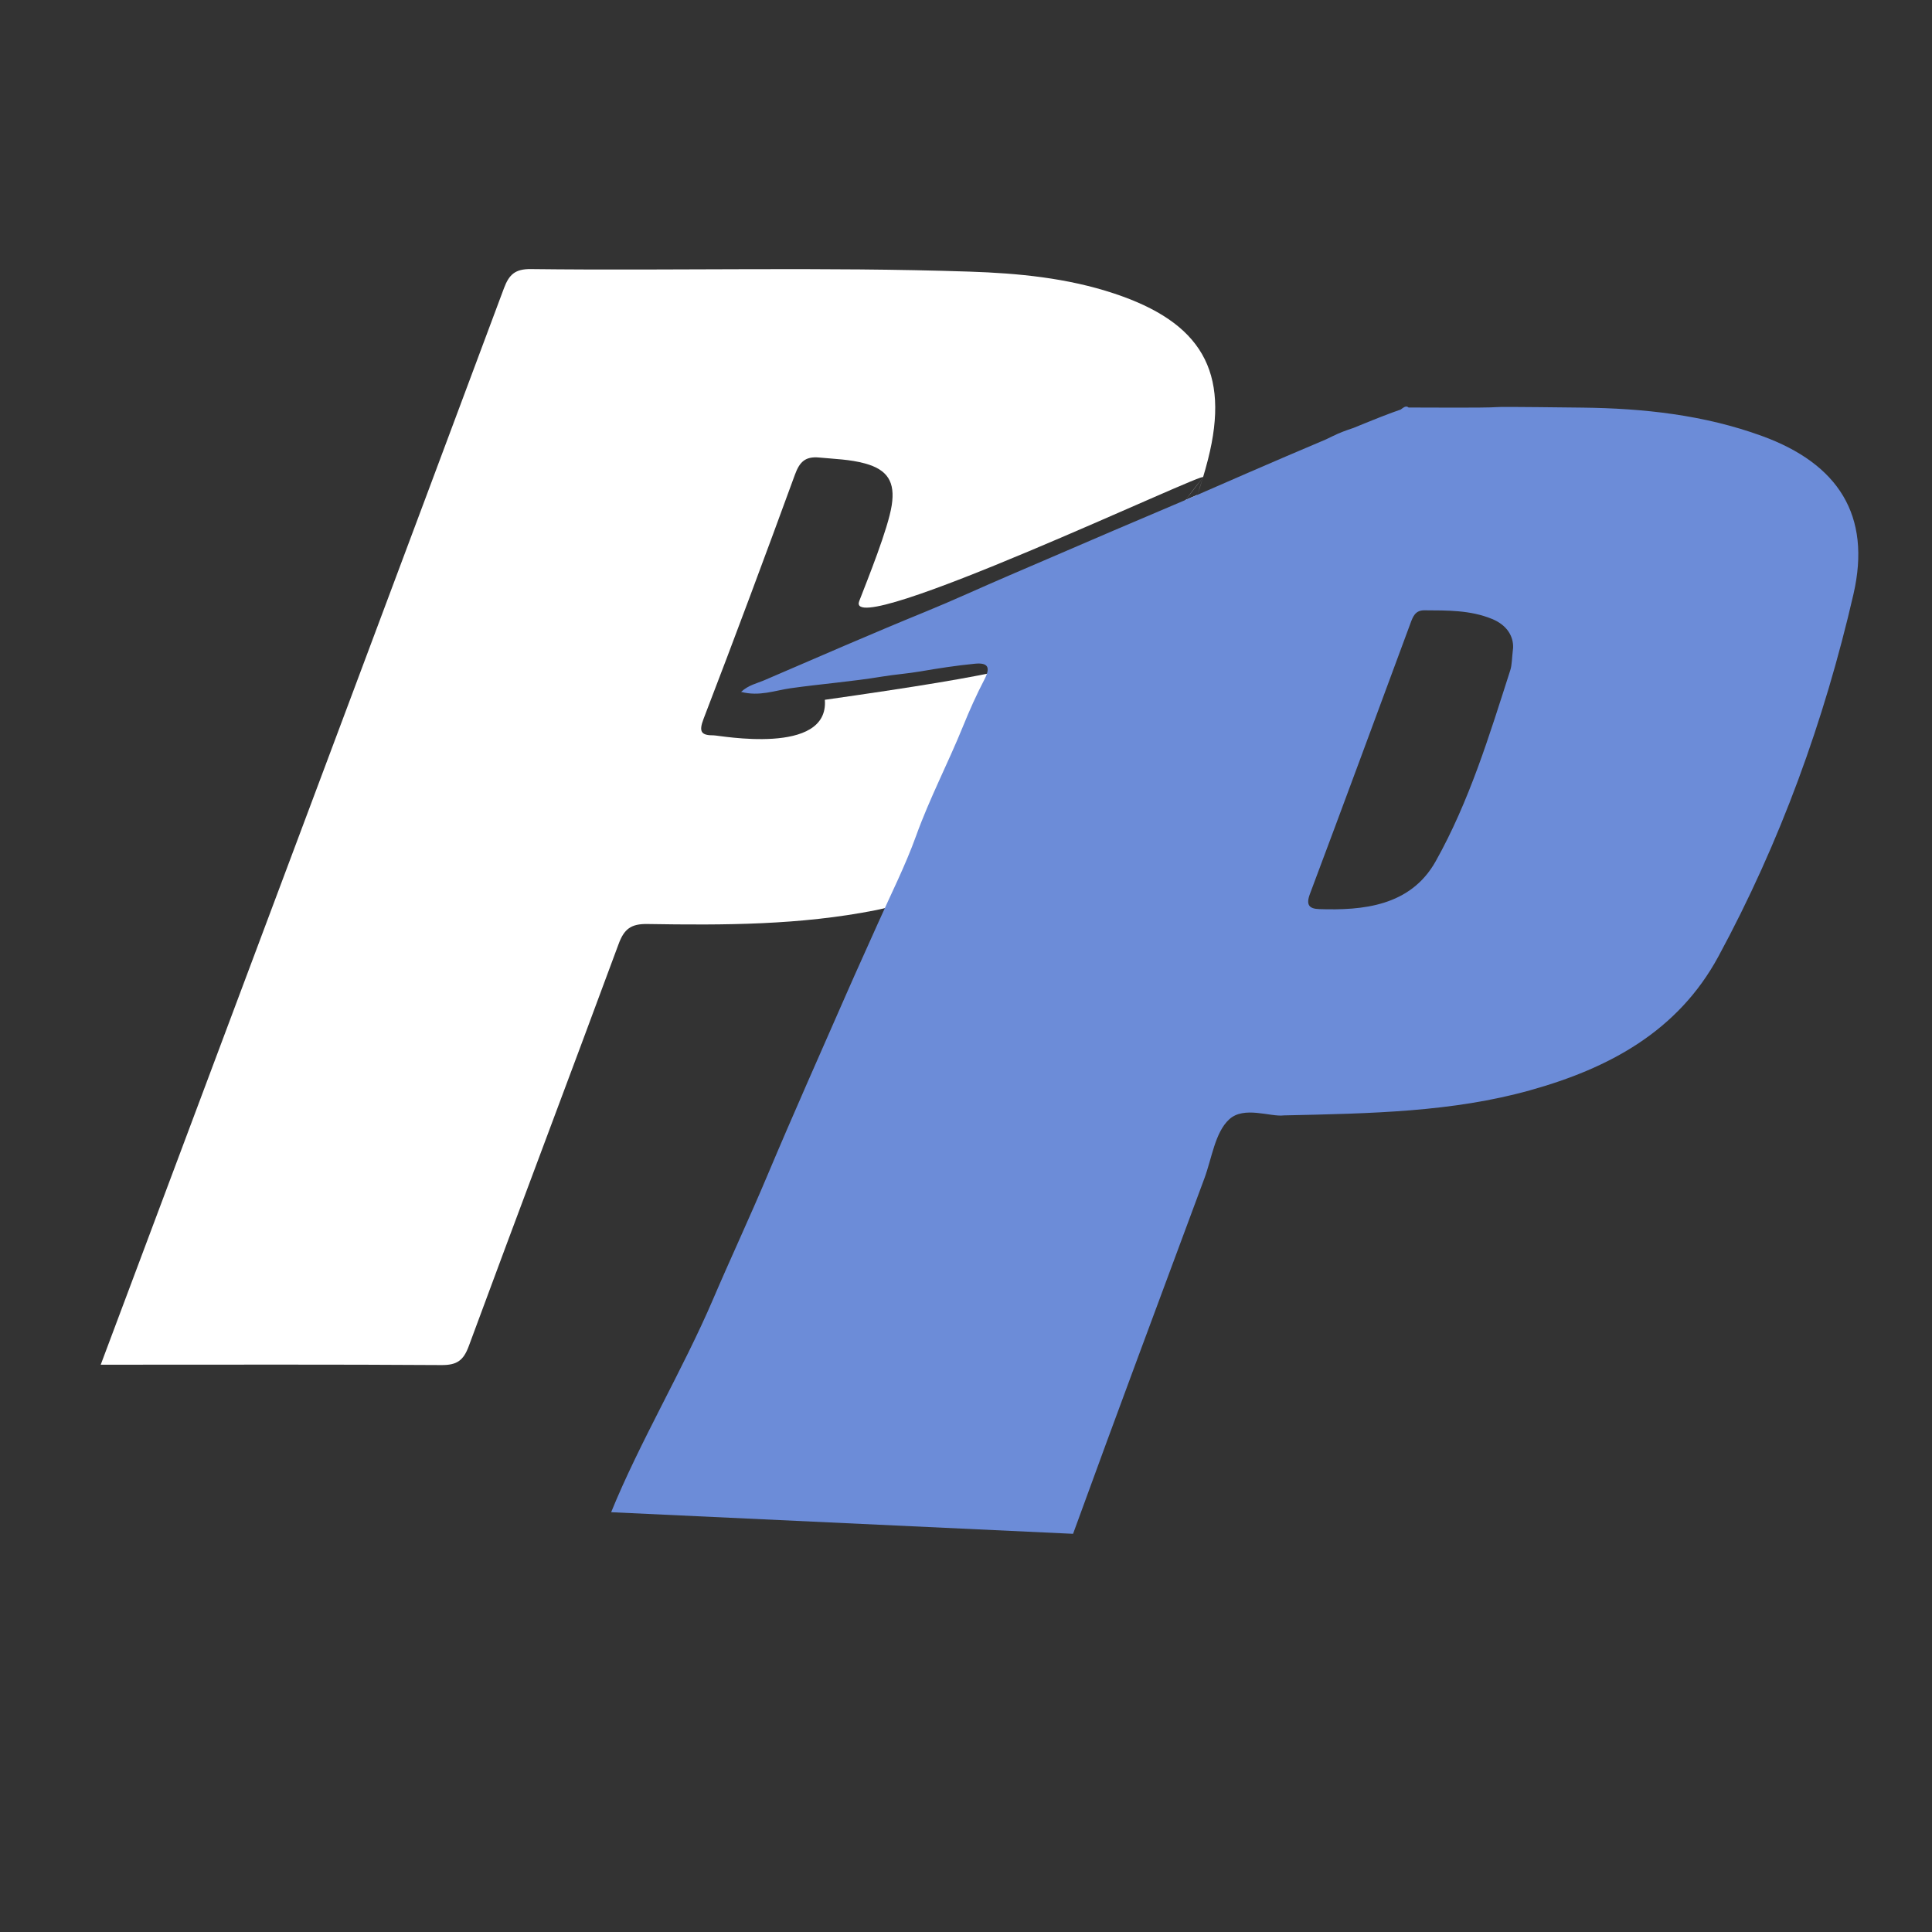<?xml version="1.0" encoding="utf-8"?>
<!-- Generator: Adobe Illustrator 16.0.0, SVG Export Plug-In . SVG Version: 6.00 Build 0)  -->
<!DOCTYPE svg PUBLIC "-//W3C//DTD SVG 1.1//EN" "http://www.w3.org/Graphics/SVG/1.1/DTD/svg11.dtd">
<svg version="1.1" id="Capa_1" xmlns="http://www.w3.org/2000/svg" xmlns:xlink="http://www.w3.org/1999/xlink" x="0px" y="0px"
	 width="621.062px" height="621.062px" viewBox="545.211 -1479.862 621.062 621.062"
	 enable-background="new 545.211 -1479.862 621.062 621.062" xml:space="preserve">
<rect x="545.211" y="-1479.862" width="621.062" height="621.062" fill="#333333" stroke="none"/>
<path fill="#FFFFFF" d="M-90.221,508.486c38.852-9.742,74.319-27.079,108.03-48.298c29.326-18.458,55.585-40.641,78.952-66.191
	c11.448-12.517,22.254-25.61,31.406-39.938c2.146-3.36,4.567-4.615,8.499-4.632c43.64-0.198,87.279-0.646,130.92-0.783
	c8.453-0.026,16.91-1.97,25.362-0.078c1.272,0.285,2.521,0.68,4.679,1.268c-10.25,10.249-18.688,21.262-28.854,30.704
	c-1.203,2.396-2.716,4.521-5.112,5.875c-2.115,3.415-5.158,5.861-8.292,8.286c-1.784,1.378-3.739,2.863-3.869,5.554
	c-0.029,0.603-8.687,10.103-13.604,13.213c-4.392,2.777-7.26,7.227-10.93,10.792c-23.354,22.691-49.201,42.021-76.457,59.75
	c-28.497,18.536-58.545,34.062-88.96,49.056c-8.284,4.084-16.337,8.583-25.129,11.505c-3.551,1.182-6.96,2.61-10.125,4.607
	c-3.342,2.108-7.84-0.946-10.649,1.781c-3.957,3.842-9.191,4.846-13.824,6.67c-10.796,4.25-21.954,7.788-33.219,10.607
	c-22.372,5.602-44.915,10.528-67.393,15.708c-1.11,0.256-2.302,0.497-3.411,0.367c-8.838-1.039-17.387,1.108-26.041,2.174
	c-5.068,0.624-10.352,0.991-15.268,0.933c-8.988-0.105-17.876,2.016-26.833,0.836c-11.957-1.575-24.024,1.288-35.912-0.656
	c-14.389-2.354-28.896-3.868-43.205-6.906c-6.919-1.469-13.771-3.403-20.802-4.423c-4.063-0.589-7.885-2.3-11.753-3.497
	c-25.136-7.773-49.212-18.318-70.978-33.083c-20.309-13.778-38.486-30.135-53.035-50.318c-9.322-12.932-17.372-26.502-23.542-41.102
	c-4.453-10.536-8.179-21.438-10.405-32.713c-1.955-9.902-4.474-19.852-4.869-29.854c-0.3-7.567-1.771-15.251-0.253-22.921
	c0.695-3.51-1.26-7.041,0.05-10.797c0.845-2.424,1.524-3.496,4.254-3.48c25.825,0.138,51.649,0.137,77.476,0.176
	c2.281,3.529,0.95,7.446,1.062,11.167c0.628,20.992,4.442,41.277,13.304,60.415c14.512,31.339,37.847,54.194,68.053,70.429
	c21.594,11.605,44.658,18.521,68.75,22.616c23.067,3.922,46.177,4.244,69.457,2.802
	C-124.958,515.004-107.453,512.816-90.221,508.486z"/>
<path fill="#6C8CD8" d="M995.869,137.202c3.309-3.005,6.814-3.645,9.922-4.981c23.215-9.99,46.381-20.102,69.771-29.666
	c12.186-4.982,24.123-10.519,36.215-15.696c23.477-10.052,46.896-20.24,70.434-30.16c13.635-5.746,27.227-11.603,40.764-17.578
	c9.346-4.125,18.924-7.665,28.1-12.239c5.982-2.982,12.676-4.521,18.992-6.861c3.334-1.235,6.625-2.654,9.775-4.295
	c1.307-0.68,2.541-2.325,3.883-1.153c1.51,1.319,1.125,3.457,0.186,5.084c-1.791,3.098-3.813,6.001-5.408,9.28
	c-3.73,7.656-8.752,14.695-12.311,22.417c-2.176,4.727-4.969,9.169-7.375,13.667c-3.59,6.708-7.01,13.598-10.965,20.157
	c-3.193,5.296-5.84,11.031-8.947,16.269c-2.623,4.418-3.705,9.906-7.791,13.402c-1.654,1.414-1.102,3.432-1.938,4.906
	c-3.447,6.09-6.266,12.606-10.096,18.37c-5.043,7.588-8.564,15.887-12.986,23.744c-1.129,2.006-2.914,3.468-3.645,5.854
	c-7.816,25.521-20.529,49-30.773,73.513c-7.66,18.335-16.365,36.209-23.936,54.559c-7.584,18.383-16.346,36.228-23.973,54.568
	c-8.076,19.417-17.385,38.289-25.451,57.678c-7.697,18.5-16.83,36.376-24.094,55c-7.578,19.431-18.248,37.404-25.436,56.954
	c-1.094,2.974-3.043,3.854-6.113,3.883c-36.313,0.339-72.623,0.753-108.934,1.271c-3.883,0.056-4.574-0.722-2.879-4.398
	c4.879-10.572,9.637-21.215,14.021-31.999c12.232-30.087,26-59.5,38.775-89.34c7.684-17.948,15.959-35.629,23.535-53.626
	c11.189-26.589,22.959-52.937,34.535-79.363c4.283-9.779,8.744-19.48,13.078-29.237c5.59-12.582,11.861-24.922,16.514-37.843
	c5.85-16.24,13.846-31.482,20.305-47.409c2.773-6.85,5.775-13.551,9.191-20.103c2.744-5.264,1.525-7.32-4.146-6.768
	c-7.832,0.764-15.635,1.959-23.395,3.299c-5.49,0.947-11.041,1.328-16.545,2.238c-13.109,2.169-26.395,3.176-39.574,5.04
	C1010.527,136.578,1003.781,139.28,995.869,137.202z"/>
<path fill="#6C8DD8" d="M1793.16,318.606c-3.58,9.427-7.189,18.841-10.734,28.281c-10.877,28.965-21.795,57.917-32.502,86.944
	c-1.221,3.312-2.893,4.145-6.18,4.124c-21.492-0.131-42.988-0.061-64.482-0.07c-5.791-0.002-5.947-0.188-3.971-5.451
	c12.639-33.633,25.336-67.245,37.951-100.889c15.123-40.335,30.176-80.699,45.275-121.044c5.191-13.866,10.496-27.688,15.588-41.589
	c0.836-2.282,1.979-3.145,4.322-3.14c22.828,0.048,45.656,0.066,68.482-0.009c3.027-0.011,3.516,1.46,3.588,4.021
	c0.582,20.794,1.227,41.586,1.926,62.377c0.592,17.583,1.279,35.162,2.74,52.987c3.359-8.913,6.727-17.823,10.084-26.737
	c11.137-29.581,22.299-59.154,33.357-88.764c0.908-2.431,1.779-3.924,4.793-3.909c22.994,0.119,45.988,0.072,68.982,0.095
	c0.645,0.001,1.285,0.183,2.424,0.354c-3.463,9.398-6.799,18.587-10.23,27.739c-17.063,45.48-34.15,90.953-51.234,136.427
	c-12.93,34.416-25.934,68.805-38.697,103.281c-1.313,3.547-3.121,4.34-6.561,4.32c-22.658-0.13-45.32-0.177-67.98,0.029
	c-4.258,0.039-5.271-1.298-5.244-5.375c0.172-25.492,0.396-50.991-0.047-76.478C1794.593,343.692,1794.476,331.235,1793.16,318.606z
	"/>
<path fill="#6C8CD8" d="M952.968,248.099c-12.33,0-24.66-0.112-36.988,0.066c-3.785,0.056-5.082-0.479-3.447-4.601
	c3.246-8.188,6.275-16.486,8.881-24.899c2.916-9.418-1.008-13.752-10.791-12.375c-7.021,0.987-12.301,4.826-16.23,10.598
	c-4.777,7.021-7.281,14.942-8.668,23.205c-0.846,5.048,0.693,9.513,4.457,13.17c4.465,4.34,9.707,7.54,15.021,10.675
	c15.063,8.886,29.666,18.364,43.398,29.323c15.869,12.664,20.082,28.354,16.021,47.52c-3.967,18.724-10.719,36.317-19.781,53.092
	c-10.051,18.608-26.268,29.618-45.488,36.983c-20.088,7.697-40.826,11.793-62.359,12.418c-17.568,0.51-34.895-0.468-51.855-5.382
	c-8.4-2.435-16.174-6.21-23.207-11.375c-11.718-8.605-14.321-20.604-12.355-34.208c2.475-17.12,9.02-32.985,15.014-49.028
	c0.928-2.481,2.457-3.146,4.922-3.14c24.992,0.059,49.982,0.099,74.975-0.022c4.23-0.021,4.133,1.413,2.928,4.757
	c-4.846,13.448-10.982,26.448-14.379,40.399c-2.025,8.313,0.604,11.458,9.07,11.837c9.004,0.404,15.945-3.354,20.859-10.532
	c6.605-9.647,9.895-20.61,11.408-32.143c0.871-6.633-1.926-11.431-6.994-15.539c-10.764-8.728-22.486-16.058-33.895-23.851
	c-7.008-4.786-13.787-9.902-20.768-14.73c-14.309-9.898-19.648-24.048-16.945-40.482c4.148-25.222,13.84-48.369,31.572-67.266
	c13.041-13.896,30.061-21.388,48.17-26.027c34.305-8.789,68.734-9.813,102.992,0.451c7.521,2.254,14.469,5.854,20.545,11.014
	c7.551,6.407,10.172,14.556,8.896,24.151c-2.014,15.14-7.486,29.271-12.672,43.49c-1.027,2.821-3.188,2.445-5.316,2.447
	C977.626,248.103,965.296,248.099,952.968,248.099z"/>
<path fill="#FFFFFF" d="M253.986,277.208c15.111,0,29.419,0,43.727-0.001c6.164,0,12.329,0.029,18.493-0.021
	c2.151-0.019,3.025,0.294,2.054,2.836c-6.285,16.445-12.481,32.925-18.507,49.468c-0.987,2.712-2.767,2.39-4.714,2.391
	c-11.996,0.012-23.99,0.007-35.986,0.007c-36.651,0-73.304-0.085-109.956,0.103c-4.822,0.025-4.95-1.179-3.44-5.192
	c32.45-86.305,64.785-172.653,97.146-258.991c0.525-1.4,1.334-2.733,1.624-4.175c0.661-3.291,2.612-3.946,5.742-3.94
	c46.647,0.096,93.296,0.117,139.943-0.021c4.33-0.014,4.543,1.055,3.122,4.714c-5.954,15.332-11.735,30.733-17.342,46.195
	c-1.103,3.04-2.563,3.982-5.725,3.954c-16.992-0.155-33.987,0.019-50.979-0.157c-3.217-0.033-4.69,1.056-5.756,3.976
	c-5.235,14.356-10.529,28.693-16.078,42.93c-1.547,3.968-0.648,4.604,3.32,4.55c15.491-0.212,30.986-0.053,46.48-0.124
	c2.797-0.014,4.443-0.104,2.964,3.689c-5.792,14.859-11.341,29.815-16.792,44.805c-1.026,2.824-2.439,3.72-5.4,3.691
	c-15.826-0.146-31.652-0.083-47.479-0.054c-2.052,0.003-4.045-0.516-5.147,2.494C268.458,239.025,261.359,257.625,253.986,277.208z"
	/>
<path fill="#6C8CD8" d="M1378.955,220.251c-7.496,0.001-14.994,0.088-22.488-0.043c-2.922-0.053-4.385,0.956-5.451,3.822
	c-13.963,37.568-28.061,75.087-42.143,112.611c-12.154,32.389-24.381,64.75-36.426,97.179c-1.195,3.224-2.811,4.164-6.16,4.146
	c-26.818-0.142-53.639-0.132-80.459-0.019c-3.664,0.017-4.506-0.527-3.07-4.338c26.043-69.099,51.945-138.249,77.865-207.394
	c2.229-5.945,2.184-5.965-4.34-5.965c-13.826-0.003-27.654-0.104-41.479,0.064c-3.863,0.048-4.484-0.912-3.096-4.506
	c6-15.511,11.822-31.092,17.549-46.706c0.994-2.712,2.531-3.35,5.203-3.347c62.303,0.062,124.604,0.064,186.906-0.002
	c3.445-0.004,4.432,0.678,3.064,4.224c-6.033,15.673-11.906,31.409-17.688,47.179c-0.922,2.518-2.314,3.181-4.805,3.14
	C1394.281,220.17,1386.617,220.251,1378.955,220.251z"/>
<path fill="#FFFFFF" d="M61.947,331.887c-22.487,0-44.976-0.091-67.46,0.081c-4.208,0.032-4.629-0.896-3.19-4.723
	C24.331,239.406,57.26,151.53,90.103,63.621c1.141-3.054,2.632-3.948,5.771-3.935c26.817,0.119,53.636,0.136,80.453-0.004
	c3.817-0.02,4.929,0.363,3.361,4.506c-15.525,41.003-30.859,82.079-46.247,123.135c-10.783,28.771-21.53,57.558-32.397,86.298
	c-1.102,2.917-0.655,3.672,2.504,3.646c15.324-0.126,30.649,0.005,45.975-0.107c3.44-0.025,4.798,0.189,3.178,4.302
	c-6.028,15.297-11.771,30.712-17.3,46.197c-1.256,3.52-3.041,4.324-6.489,4.303C106.588,331.817,84.267,331.887,61.947,331.887z"/>
<path fill="#6C8CD8" d="M1378.062,437.889c-13.16,0.001-26.324,0.004-39.486-0.001c-5.756-0.002-5.748-0.006-3.797-5.211
	c24.566-65.579,49.127-131.162,73.701-196.739c8.23-21.96,16.59-43.873,24.646-65.896c1.289-3.521,3.113-4.322,6.557-4.306
	c26.492,0.126,52.984,0.134,79.477,0.001c3.982-0.02,5.225,0.446,3.563,4.818c-12.939,34.056-25.658,68.196-38.43,102.317
	c-17.785,47.513-35.553,95.031-53.34,142.542c-2.334,6.233-4.969,12.363-7.025,18.684c-1.053,3.23-2.838,3.875-5.877,3.845
	C1404.722,437.817,1391.392,437.889,1378.062,437.889z"/>
<path fill="#FFFFFF" d="M73.431,391.943c-6.916,9.399-16.336,16.267-25.09,23.631c-10.945,9.208-23.106,16.971-34.684,25.412
	c-15.159,11.055-32.032,18.816-48.537,27.144c-11.647,5.876-24.167,10.334-36.683,14.528c-9.747,3.268-19.7,5.614-29.479,8.581
	c-7.654,2.322-15.534,3.59-23.229,5.147c-5.569,1.128-11.484,2.864-17.492,2.252c-2.97-0.304-5.99-0.233-8.73,1.321
	c-8.051-0.123-16.147-1.602-24.139,0.208c-6.437,1.456-12.67,1.831-18.933-0.742c-4.999-2.056-10.326-2.204-15.646-1.995
	c-2.191,0.087-4.277-0.226-6.308-0.982c-1.025-0.159-1.514-0.71-0.885-1.661c0.892-1.351,2.366-1.864,3.859-2.058
	c11.677-1.51,22.178-6.722,33.145-10.467c2.689-0.919,5.047-2.221,6.926,1.782c1.336,2.845,4.928,1.958,9.358-1.81
	c5.027-3.406,10.95-4.702,16.516-6.772c9.488-3.534,18.472-8.127,27.563-12.48c12.133-5.809,24.809-10.263,37.157-15.521
	c3.237-1.379,6.137-4.398,10.166-2.267c3.894,4.095,6.92,8.851,9.292,13.898c1.901,4.048,4.896,3.897,8.231,3.27
	c1.688-0.316,3.048-1.643,3.534-3.216c0.489-1.581-0.846-2.688-2.043-3.636c-3.889-3.081-4.885-8.044-7.692-11.837
	c-0.372-1.232-0.455-2.487-0.34-3.762c0.9-5.461,5.293-6.794,9.672-7.93c2.356-0.609,4.38,0.507,5.213,2.793
	c1.666,4.571,4.72,8.341,6.925,12.595c2.446,4.718,3.354,4.894,7.954,2.112c1.721-1.009,2.963-1.988,1.492-4.313
	c-2.04-3.223-2.879-7.1-5.009-10.267c-2.159-3.211-1.314-5.23,1.937-6.673c7.601-3.37,14.915-7.391,22.566-10.592
	c12.904-5.397,25.326-11.872,38.25-17.145c13.929-5.681,26.422-14.047,40.079-20.165c2.597-1.162,5.261-2.169,8-2.821
	c3.169-0.757,5.851-2.176,8.326-4.257c1.132-0.951,2.793-1.527,4.011-0.001c1.109,1.39,0.742,3.222-0.473,4.056
	c-5.694,3.91-9.638,9.516-14.384,14.339C73.365,392.119,73.933,391.503,73.431,391.943z"/>
<path fill="#FFFFFF" d="M73.431,391.943c3.108-6.021,8.169-10.237,13.354-14.308c1.377-1.081,2.2-2.432,1.196-3.771
	c-1.091-1.457-2.968-0.09-3.311,0.688c-1.605,3.633-5.115,3.186-7.948,4.172c-12.76,4.443-24.438,11.115-36.095,17.773
	c-5.631,3.218-11.807,5.058-17.591,7.918c-15.367,7.602-31.65,13.257-46.718,21.548c-0.718,0.395-1.52,0.663-2.311,0.892
	c-9.918,2.846-10.045,3.006-5.424,11.637c1.241,2.317,1.688,4.911,3.334,7.139c1.743,2.356-0.637,3.411-2.485,4.28
	c-0.558-0.354-0.575-0.736-0.056-1.146c1.412-1.233,1.009-2.348,0.165-3.854c-4.751-8.478-9.308-17.063-14.012-25.567
	c-2.726-4.928-2.53-5.659,2.865-7.92c13.733-5.757,25.377-14.782,37.119-23.662c2.241-1.694,4.596-3.239,6.897-4.854
	c5.101-4.19,10.871-7.646,15.171-12.713c3.276-3.86,7.513-4.404,11.207-2.48c7.895,4.11,16.629,5.902,24.571,9.834
	c3.967,1.964,8.633,4.113,12.511-0.735c2.518-4.882,2.056-5.938-3.212-6.337c-2.369-0.18-3.937-1.223-5.161-3.087
	c-0.992-2.277-0.032-4.053,1.918-4.928c4.22-1.895,8.113-5.363,13.391-3.078c1.321,0.572,2.93,0.256,4.355-0.273
	c1.179-0.161,2.212-0.6,3.073-1.467c1.174-1.185,2.55-2.293,2.023-4.225c-0.479-1.756-2.12-1.883-3.545-2.273
	c-1.755-0.479-3.622-0.57-5.284-1.334c-1.102-0.507-2.03-1.292-0.921-2.666c12.282-0.065,24.564-0.14,36.847-0.176
	c0.933-0.003,2.175-0.394,2.699,0.663c0.688,1.386-0.6,2.316-1.47,2.746c-3.614,1.779-4.744,5.262-6.547,8.431
	c-2.312,4.059-5.99,7.163-8.909,10.819c-5.836,7.312-12.788,13.758-18.818,20.984C75.582,391.486,74.846,392.485,73.431,391.943z"/>
<path fill="#FFFFFF" d="M-317.487,436.896c-3.106-6.752-9.352-11.912-10.029-19.906c-0.241-2.846,0.673-4.323,3.58-5.513
	c11.316-4.627,22.838-8.67,34.272-12.953c3.617-1.354,7.301-2.691,10.968-3.985c4.183-1.476,7.677-0.608,10.575,3.02
	c2.268,2.835,4.843,5.422,7.867,7.553c5.741,4.043,5.685,4.397-0.361,8.72c-2.278-1.438-4.517-0.44-6.729,0.166
	c-7.235,1.986-13.907,5.466-20.955,7.976c-6.571,2.342-13.21,4.495-19.744,6.954C-312.208,430.491-315.968,432.303-317.487,436.896z
	"/>
<path fill="#FFFFFF" d="M-265.799,480.075c-0.381-2.99-3.948-0.786-4.829-2.961c-1.396-2.648,0.209-4.045,2.232-5.187
	c3.495-1.971,7.296-3.231,11.015-4.688c15.495-6.063,31.608-10.625,46.646-17.692c7.689-3.615,15.207-4.19,23.176-3.905
	c4.439,0.159,5.49,1.405,4.188,5.643c-1.145,3.732-1.792,7.765-4.537,10.862c-3.891-1.331-7.6-0.409-11.099,1.243
	c-14.612,6.896-30.41,10.752-45.022,17.658c-3.146,1.485-6.335,2.94-9.613,4.156C-257.776,483.69-261.052,480.14-265.799,480.075z"
	/>
<path fill="#FFFFFF" d="M-83.497,347.074c6.029,0,12.06,0,18.55,0c-6.696,6.083-10.851,13.055-13.541,20.958
	c-0.899-0.713-1.054-1.731-0.786-2.695c1.157-4.168-0.727-4.464-3.675-2.745c-5.921,3.453-12.372,5.86-18.607,9.372
	c5.641,0.776,8.641,4.543,11.511,8.425c1.086,1.469,2.168,3.089,0.247,4.789c-2.7-0.64-3.853-3.044-5.418-4.898
	c-2.316-2.74-5.075-4.181-8.688-3.996c-6.59,0.338-13.277-0.924-19.704,1.795c-8.324,3.522-14.943,8.494-17.351,17.79
	c-1.958,7.563-5.027,14.782-7.217,22.281c-0.362,1.239-0.477,2.701-2.167,2.996c-2.35-2.283-1.371-4.919-0.597-7.392
	c1.928-6.156,3.903-12.297,5.748-18.479c0.411-1.378,1.233-2.696,0.823-4.45c-4.061,0.148-6.591,2.22-8.159,5.58
	c-2.517,5.391-5.157,10.724-7.14,16.354c-0.648,1.846-0.85,4.453-3.962,3.994c-1.059-1.639-0.294-3.232,0.203-4.777
	c2.643-8.219,5.831-16.248,8.542-24.441c0.11-0.657,0.308,0.155,0.163-0.448c-1.854-7.753,4-9.188,9.12-11.507
	c19.695-8.922,39.558-17.478,59.09-26.762C-85.458,348.318-84.366,347.888-83.497,347.074z"/>
<path fill="#FFFFFF" d="M-234.542,399.924c7.063-8.019,16.337-13.421,24.205-20.492c4.756-4.274,10.537-7.438,13.581-13.534
	c0.998-2,2.993-3.548,5.232-4.465c5.521-2.261,11.024-4.563,16.561-6.789c2.738-1.101,5.438-0.93,8.221,0.172
	c14.315,5.671,28.947,8.265,44.227,4.323c1.258-0.324,2.645-0.146,3.972-0.202c-0.007,2.414-2.104,2.303-3.534,2.683
	c-3.856,1.025-7.788,2.006-11.808,1.632c-9.165-0.852-16.688,3.661-24.563,7.151c-3.01,1.334-2.375,4-2.793,6.33
	c-5.396-1.406-10.893-1.515-16.438-1.542c-4.87-0.023-9.056,1.578-13.075,4.07c-5.955,3.691-10.999,8.517-16.362,12.949
	c-1.766,1.459-3.516,3.101-6.03,3.227c-5.663-1.025-10.474,1.682-15.497,3.506C-230.53,399.628-232.275,401.441-234.542,399.924z"/>
<path fill="#FFFFFF" d="M-188.567,461.896c1.371-3.868,2.646-7.773,4.144-11.591c1.15-2.935-0.241-3.059-2.689-3.418
	c-11.657-1.71-21.496,3.425-31.772,7.558c-14.613,5.876-29.548,10.944-44.251,16.604c-2.975,1.145-7.235,1.313-7.491,6.067
	c-1.517-1.247-4.034-0.752-5.038-2.894c-3.395-2.508-6.768-5.046-10.235-7.466c-0.181-0.504-0.188-1.004-0.026-1.514
	c3.514-4.301,8.926-5.154,13.641-6.636c15.856-4.977,30.96-11.868,46.552-17.494c4.725-1.705,9.021-1.623,13.909,0.315
	c6.391,2.534,13.281,3.939,20.349,3.085c1.334-0.038,2.667-0.013,3.996,0.04c6.416,0.252,8.313,2.718,5.885,8.542
	c-3.018,7.236-5.238,14.729-7.874,22.088c-0.718,2.005-1.261,4.216-3.708,4.965c-0.84-0.369-1.179-1.097-1.377-1.924
	c-0.325-2.202,0.456-4.213,1.084-6.253C-191.675,468.695-192.169,464.294-188.567,461.896z"/>
<path fill="#FFFFFF" d="M-317.487,436.896c-0.649-3.679,0.854-5.91,4.37-7.191c8.535-3.109,16.911-6.684,25.535-9.514
	c7.69-2.524,14.816-6.521,22.76-8.354c2.174-0.503,3.983-1.188,4.209,1.994c-8.862,7.44-17.765,14.833-26.532,22.383
	c-1.13,0.973-3.662,1.716-2.257,4.176c1.337,2.341,3.191,0.669,4.847,0.483c-0.378,3.918-3.183,3.577-5.259,2.277
	c-4.907-3.073-8.826-0.135-13.067,1.387c-2.714,0.974-1.49,3.752-2.659,5.413C-310.908,446.865-313.673,441.401-317.487,436.896z"/>
<path fill="#FFFFFF" d="M-305.542,449.949c-2.516-3.927-0.447-5.986,3.135-7.023c4.394-1.271,8.665-5.344,13.495-0.416
	c1.305,1.331,3.451,0.434,4.355-1.637c2.738-3.413,6.816-5.132,10.039-7.936c5.733-5.977,13.78-6.962,21.016-9.678
	c1.408-0.529,3.197-0.688,4.051,0.851c1.272,2.29-0.825,3.583-1.991,5.101c-6.709,5.614-13.091,11.61-19.611,17.448
	c-1.521,1.36-3.332,2.114-5.087,3.025c-0.732,0.38-1.558,1.014-1.274,1.91c0.377,1.201,1.54,1.003,2.513,0.858
	c1.735-0.257,2.983-1.367,4.15-2.55c2.465-2.493,5.488-4.238,8.301-6.264c1.192-0.858,2.434-1.853,4.043-0.818
	c0.179,0.48,0.297,1.085-0.016,1.429c-4.457,4.904-9.561,9.09-15.341,12.266c-2.688,1.478-5.375-0.035-7.8-1.796
	c-2.472-1.794-10.813-0.479-12.432,1.801c-1.084,1.526,1.338,2.554,0.729,4.072c-0.155,0.179-0.313,0.355-0.469,0.534
	c-2.59-1.318-5.05-2.801-6.722-5.287c-1.512-2.124-3.631-3.725-5.087-5.896L-305.542,449.949z"/>
<path fill="#FFFFFF" d="M-161.424,376.727c-2.833-3.839-1.306-5.931,2.616-7.742c8.732-4.033,17.271-8.104,27.421-7.211
	c4.297,0.378,8.813-0.729,12.841-2.836c9.312-2.381,18.303-5.55,26.387-10.885c2.764-1.823,5.742-0.959,8.663-0.979
	c-1.639,4.818-6.671,4.351-10.102,6.23c-13.912,7.626-28.959,12.84-43.23,19.737c-4.317,2.087-8.704,4.057-13.156,5.831
	c-3.009,1.198-5.261,2.292-2.758,5.994c0.604,0.892,0.393,2.293-0.881,3.02C-156.137,384.105-158.361,380.122-161.424,376.727z"/>
<path fill="#FFFFFF" d="M-252.513,428.949c0.362-0.551,0.719-1.104,1.087-1.65c0.6-0.889,2.178-1.61,1.155-2.854
	c-0.806-0.976-2.163-0.469-3.257,0.011c-6.912,3.037-14.558,4.26-20.989,8.482c5.796-7.126,13.774-11.727,20.586-17.682
	c6.195-5.417,12.905-10.245,19.388-15.332c5.372-1.664,10.23-4.802,15.837-5.711c1.67-0.271,3.88-2.083,5.214,0.757
	c0.148,3.419-2.644,4.808-4.758,6.456c-9.97,7.77-18.982,16.62-28.499,24.899C-248.361,427.73-249.553,430.38-252.513,428.949z"/>
<path fill="#FFFFFF" d="M58.394,367.004c1.099,2.105,2.852,2.718,5.186,2.837c5.462,0.277,6.153,2.165,2.817,7.036
	c-0.522-0.646-0.558-1.272,0.076-1.871c0.138-1.806-0.2-3.695-2.218-3.859c-3.396-0.276-6.195-2.089-9.283-2.964
	c-8.771-2.486-17.318-5.674-26.026-8.204c-7.185-2.086-14.065-5.079-21.418-6.728c-5.727-1.285-11.137-3.982-17.474-6.346
	c14.246,0,27.72,0.34,41.166-0.121c8.79-0.3,16.615,2.884,24.717,5.164c6.203,1.747,12.276,3.956,18.421,5.917
	c1.463,0.467,2.972,0.397,4.386-0.251c1.22-0.559,2.495-1.222,2.646-2.723c0.188-1.846-1.481-2-2.656-2.4
	c-4.684-1.594-9.397-3.096-14.102-5.349c2.627,0,5.253,0,7.88,0c0.392,2.104,2.11,2.454,3.755,2.6
	c2.983,0.266,6.707-0.101,7.063,3.831c0.324,3.583-2.752,5.331-5.889,6.422c-5.576,0.899-10.508-1.942-15.787-2.797
	c-5.378-0.871-10.589-2.843-15.725-4.506c-6.592-2.137-11.221,0.462-16.721,3.511c5.354,3.329,11.221,4.309,16.672,6.232
	C50.069,363.913,54.223,365.481,58.394,367.004z"/>
<path fill="#FFFFFF" d="M-30.622,448.764c0.02,0.382,0.038,0.765,0.056,1.146c-5.257,3.385-6.781,2.9-9.348-2.521
	c-2.111-4.461-5.69-8.115-7.14-12.986c-0.438-1.472-2.111-1.771-3.382-1.391c-3.896,1.17-8.25,1.881-9.202,6.979
	c-3.569-0.209-4.479-3.254-5.423-5.708c-2.19-5.689-5.444-10.869-7.42-16.688c-1.299-3.822-0.66-6.17,2.781-7.681
	c2.829-1.24,5.445-3.326,8.847-2.853c1.482,0.352,2.063,1.669,2.56,2.81c3.338,7.657,8.073,14.561,11.8,22.004
	c2.654,4.697,5.729,9.215,7.838,14.146C-36.755,450.46-34.465,451.247-30.622,448.764z"/>
<path fill="#FFFFFF" d="M-89.517,384.879c-1.46-6.157-5.941-10.226-12.136-11.012c-0.93-0.117-2.327,0.222-2.362-1.072
	c-0.021-0.762,0.848-1.9,1.607-2.273c7.228-3.546,14.451-7.114,21.829-10.326c2.148-0.935,4.517-0.59,3.089,3.046
	c-0.591,1.503-1.356,3.054-0.998,4.79c-0.452,4.573,1.904,8.111,4.069,11.835c4.3,7.396,8.329,14.948,12.433,22.457
	c0.385,0.705,0.502,1.558,0.743,2.34c-0.167,0.177-0.335,0.352-0.502,0.527c-2.239-0.11-3.039-1.885-3.715-3.521
	c-1.527-3.698-3.705-6.997-5.918-10.284c-2.048-3.744-3.019-8.023-6.167-11.247c-2.293-2.348-4.357-2.414-7.028-0.841
	c-2.902,1.708-2.425,3.859-1.446,6.395c1.14,2.955,3.5,5.799,1.297,9.249C-89.14,392.931-89.861,389.158-89.517,384.879z"/>
<path fill="#FFFFFF" d="M-216.447,495.88c5.406,1.146,10.905,0.813,16.371,1.021c3.513,0.133,6.866,0.646,9.937,2.641
	c2.99,1.94,6.63,1.875,9.693,0.938c10.004-3.057,19.953-1.618,29.954-0.521c-0.114,0.119-0.239,0.354-0.343,0.344
	c-12.425-1.154-24.748,2.428-37.078,1.201c-9.674-0.964-19.2-3.304-28.89-4.629c-7.327-1.004-14.961-2.932-21.967-5.651
	c-3.909-1.52-8.673-1.716-11.784-5.207c-0.364-0.487-0.333-0.947,0.093-1.381c4.28-0.423,7.572,2.628,11.551,3.279
	c5.998,1.508,11.663,4.236,17.922,4.778C-218.895,492.875-217.245,493.798-216.447,495.88z"/>
<path fill="#FFFFFF" d="M66.473,375.007c-0.024,0.624-0.052,1.248-0.077,1.871c-4.335,4.352-7.037,4.943-13.235,1.724
	c-6.624-3.441-13.782-5.283-20.695-7.858c-1.347-0.501-2.394-2.031-3.731-2.287c-3.713-0.709-7.243-1.193-10.539,2.151
	c-4.68,4.749-9.615,9.368-15.78,12.3c5.449-6.211,12.559-10.572,18.338-16.432c1.382-1.403,3.535-0.966,5.239-0.349
	c6.883,2.489,13.72,5.105,20.559,7.717c3.479,1.327,6.923,2.74,10.385,4.106C60.898,379.516,64.047,378.431,66.473,375.007z"/>
<path fill="#FFFFFF" d="M-46.493,431.875c-5.255-6.137-8.102-13.686-12.073-20.574c-0.651-1.13-1.316-2.251-1.975-3.375
	c-0.962-0.688-1.98-1.35-1.257-2.793c0.187-0.155,0.37-0.312,0.554-0.469C-55.044,413.039-50.26,422.182-46.493,431.875z"/>
<path fill="#FFFFFF" d="M-250.527,484.924c-0.009,0.362-0.018,0.728-0.025,1.092c-3.877,1.498-6.115-2.221-9.212-3.199
	c-1.904-0.601-4.212-1.418-6.033-2.742c5.132-1.032,8.366,2.865,12.371,4.762C-252.442,484.244-251.467,484.022-250.527,484.924z"/>
<path fill="#FFFFFF" d="M-285.458,466.867c4.308,1.063,6.898,4.406,9.791,7.353c-3.857-1.175-6.52-4.292-9.964-6.139
	C-286.06,467.607-286.001,467.202-285.458,466.867z"/>
<path fill="#FFFFFF" d="M-285.458,466.867c-0.058,0.404-0.114,0.81-0.173,1.213c-2.483-2.57-6.522-3.33-8.104-6.954
	c-0.001,0,0.338-0.324,0.338-0.324c3.474,0.391,5.946,2.295,7.787,5.155C-285.558,466.262-285.507,466.565-285.458,466.867z"/>
<path fill="#FFFFFF" d="M-305.542,449.944c2.276,1.465,4.392,3.069,5.086,5.896C-302.687,454.338-304.897,452.816-305.542,449.944z"
	/>
<path fill="#FFFFFF" d="M-31.283,53.715c17.548,0.332,35.242,2.004,51.831,9.467c22.281,10.023,31.795,29.367,25.875,53.071
	c-5.488,21.978-13.828,43.025-21.807,64.176c-10.615,28.137-21.023,56.342-32.558,84.138
	c-10.915,26.306-29.258,45.286-54.657,56.962c-37.702,17.332-77.011,21.551-117.343,10.279
	c-16.267-4.545-29.272-13.405-35.187-30.317c-3.654-10.451-2.154-20.667,0.838-30.9c8.826-30.177,20.721-59.261,31.592-88.708
	c6.619-17.925,13.905-35.591,20.958-53.348c12.447-31.333,35.354-51.324,66.041-63.367C-75.131,57.096-53.633,54.047-31.283,53.715z
	 M-105.2,282.649c3.522-5.869,6.279-12.101,8.686-18.471c15.888-42.085,31.719-84.191,47.511-126.313
	c3.435-9.162,7.224-18.224,9.229-27.858c1.352-6.484-1.063-9.469-7.696-9.663c-7.252-0.211-12.926,2.659-16.734,8.894
	c-3.389,5.551-5.916,11.524-8.198,17.592c-12.982,34.492-26.028,68.963-38.841,103.519c-6.114,16.493-13.094,32.693-17.577,49.759
	c-2.104,8.009,0.258,11.052,8.283,11.075C-113.874,291.129-108.692,288.467-105.2,282.649z"/>
<path fill="#6C8CD8" d="M792.419,208.776c-0.213,11.19-3.67,20.961-7.029,30.688c-15.584,45.144-32.025,89.965-50.693,133.947
	c-12.922,30.444-36.632,49.082-66.783,59.867c-33.024,11.813-66.975,13.882-101.169,5.309
	c-14.569-3.654-27.394-10.447-34.906-24.497c-5.257-9.835-6.458-20.135-3.752-30.934c6.04-24.111,15.185-47.182,23.902-70.375
	c9.776-26.006,19.636-51.979,30.039-77.757c12.16-30.134,33.424-50.643,63.109-62.435c37.193-14.774,75.35-17.685,113.86-5.556
	c17.502,5.512,29.629,16.943,32.869,35.963C792.228,205.122,792.285,207.295,792.419,208.776z M638.924,388.461
	c2.311-4.226,4.58-8.52,6.337-12.991c19.213-48.879,37.152-98.24,55.578-147.417c1.627-4.343,3.089-8.799,3.542-13.465
	c0.517-5.3-1.046-7.576-6.287-8.144c-7.081-0.765-13.181,1.471-17.378,7.506c-3.049,4.386-5.327,9.236-7.205,14.217
	c-14.836,39.343-29.621,78.704-44.369,118.079c-5.012,13.379-10.716,26.528-13.979,40.5c-1.787,7.644,0.585,10.406,8.54,10.38
	C630.379,397.059,635.674,394.409,638.924,388.461z"/>
<path fill="#6C8CD8" d="M1466.251,394.548c0.318-11.547,3.992-21.991,7.588-32.309c15.441-44.308,31.572-88.369,49.84-131.604
	c14.154-33.499,40.85-52.684,74.498-62.947c30.313-9.245,61.211-10.732,92.217-3.326c9.934,2.373,19.336,6.226,27.1,13.266
	c13.277,12.041,17.244,26.89,12.834,43.961c-6.756,26.146-16.902,51.157-26.324,76.396c-9.016,24.155-18.258,48.217-28.043,72.085
	c-13.809,33.688-39.527,53.425-72.881,64.862c-18.154,6.226-37.004,8.625-56.016,8.643c-19.529,0.02-39-1.747-56.742-11.221
	C1475.113,424.234,1467.031,411.495,1466.251,394.548z M1578.798,388.108c2.957-5.045,5.416-10.314,7.479-15.771
	c16.221-42.958,32.465-85.905,48.588-128.899c3.322-8.865,6.971-17.644,8.949-26.966c1.439-6.779-1.248-10.329-8.178-10.239
	c-6.729,0.087-12.283,2.752-15.957,8.634c-3.547,5.675-6.127,11.82-8.471,18.057c-12.174,32.385-24.383,64.756-36.412,97.194
	c-6.826,18.399-14.518,36.496-19.826,55.433c-2.334,8.325,0.039,11.536,8.244,11.559
	C1570.156,397.139,1575.289,394.099,1578.798,388.108z"/>
<path fill="#FFFFFF" d="M-443.693,331.888c7.98-21.281,15.619-41.644,23.255-62.009c25.669-68.474,51.363-136.938,76.931-205.447
	c1.292-3.463,2.833-4.814,6.692-4.77c36.315,0.432,72.643-0.572,108.953,0.63c12.154,0.401,24.274,1.563,35.931,5.426
	c21.613,7.162,28.938,19.301,23.366,41.22c-6.315,24.842-15.719,48.667-26.392,71.968c-11.039,24.099-31.427,35.137-56.167,40.049
	c-18.757,3.723-37.756,3.747-56.745,3.437c-4.063-0.064-5.767,1.238-7.142,4.958c-12.326,33.343-24.924,66.586-37.238,99.935
	c-1.321,3.581-2.972,4.723-6.761,4.696c-26.495-0.176-52.991-0.093-79.487-0.093C-439.972,331.888-441.447,331.888-443.693,331.888z
	 M-260.805,156.806c2.908-7.238,5.545-14.584,8.356-21.861c2.096-5.424,4.396-10.781,5.292-16.578
	c0.899-5.818-1.017-8.867-6.646-10.409c-3.704-1.016-7.549-1.107-11.359-1.472c-3.487-0.333-4.89,1.101-6.041,4.247
	c-7.411,20.273-14.939,40.504-22.692,60.648c-1.27,3.295-0.59,4.146,2.541,4.134c1.325-0.006,2.649-0.001,3.976-0.001
	C-273.75,176.045-265.6,168.737-260.805,156.806z"/>
<path fill="#6C8CD8" d="M443.87,328.784c-3.125,0.403-9.26-2.237-12.709,0.913c-3.302,3.017-4.014,8.907-5.763,13.573
	c-11.091,29.587-22.231,59.155-33.14,88.81c-1.599,4.352-3.638,5.998-8.5,5.944c-25.98-0.288-51.968-0.134-77.953-0.137
	c-5.447-0.001-5.43-0.005-3.448-5.292c30-80.042,59.994-160.086,89.996-240.128c2.86-7.632,5.899-15.2,8.57-22.896
	c0.983-2.832,2.363-3.84,5.375-3.826c35.644,0.162,71.291-0.035,106.932,0.378c14.127,0.164,28.214,1.659,41.714,6.526
	c17.661,6.369,25.458,18.197,21.232,36.348c-6.764,29.06-17.015,57.025-31.38,83.271c-9.434,17.235-25.462,25.692-43.678,30.726
	C482.961,328.015,464.318,328.336,443.87,328.784z M492.218,214.69c-5.093-2.063-10.398-1.951-15.721-1.985
	c-2.184-0.016-2.692,1.55-3.286,3.136c-7.744,20.692-15.455,41.396-23.299,62.051c-0.976,2.566-0.14,3.408,2.175,3.483
	c9.968,0.324,21.16-0.611,27.037-10.986c7.828-13.817,12.469-28.923,17.334-43.923c0.402-1.24,0.35-2.629,0.654-5.161
	C497.204,218.82,495.851,216.162,492.218,214.69z"/>
<path fill="#FFFFFF" d="M-71.611,446.041c-5.239-1.95-8.64,2.432-12.765,3.977c-12.487,4.674-24.819,9.799-37.031,15.16
	c-3.865,1.697-7.585,3.869-11.373,5.813c-9.569,4.91-20.051,7.436-29.729,11.984c-1.318-1.563-0.548-3.215-0.022-4.717
	c1.756-5.013,3.712-9.953,5.354-15.005c0.855-2.638,2.93-3.849,5.298-4.874c6.059-2.622,12.436-4.521,17.314-9.517
	c2.175-2.226,5.945-2.1,8.893-2.625c4.692-0.834,9.354-1.931,14.077-2.589c5.247-0.729,9.984-3.046,15-4.459
	c5.039-3.142,10.451-5.448,16.14-7.137c5.27,1,5.204,6.814,8.594,9.583C-70.605,442.665-70.136,444.482-71.611,446.041z"/>
<path fill="#FFFFFF" d="M-95.605,439.752c-0.367,0.536-0.753,1.553-1.098,1.54c-5.41-0.226-9.783,3.343-15.129,3.826
	c-7.082,0.642-14.052,2.537-21.057,3.956c-0.553,0.112-1.32,0.638-1.451,1.116c-0.741,2.715-3.21,3.248-5.237,4.214
	c-5.081,2.421-12.137,3.342-14.926,7.31c-4.218,5.997-5.485,14.068-8.007,21.259c-1.929,3.244-4.898,4.329-8.461,3.832
	c-1.077-0.15-2.928-0.849-2.967-1.399c-0.445-6.27-3.818-2.153-5.705-1.5c-7.636,2.648-15.117,5.746-22.773,8.326
	c-3.064,1.032-6.43,1.217-9.675,1.662c-1.688,0.23-3.245,0.573-4.355,1.985c-1.973-1.203-3.956-1.99-6.407-2.155
	c-5.866-0.396-11.165-3.117-16.728-4.781c0.472-1.456,1.732-1.896,2.996-2.342c13.274-4.668,26.526-9.396,39.441-15.006
	c1.571-0.683,3.167-1.076,4.609,0.33c-0.363,1.981-0.729,3.964-1.093,5.945c-0.954,5.973-0.13,6.668,5.809,4.901
	c0.263-0.388,0.529-0.759,0.775-1.153c3.593-10.697,7.554-21.251,11.362-31.858c0.72-2.005,1.153-4.205,3.17-5.478
	c3.007-1.419,6.481-1.379,9.417-3.062c1.132-0.647,2.438-1.352,3.642-0.168c1.096,1.077,0.798,2.452,0.425,3.737
	c-1.433,4.929-3.274,9.725-4.763,14.634c-1.482,4.896-3.746,9.562-4.367,14.711c-0.165,2.191-1.151,4.15-1.761,6.218
	c-0.233,0.795-0.456,1.725,0.371,2.28c0.967,0.651,1.926,0.184,2.731-0.443c1.665-1.299,2.299-3.226,2.907-5.125
	c2.584-8.072,5.567-16.009,7.954-24.151c1.881-6.416,3.993-7.969,10.496-7.194c10.607,1.263,20.653-1.069,30.889-3.311
	C-108.4,441.058-102.249,438.21-95.605,439.752z"/>
<path fill="#FFFFFF" d="M-61.797,405.133c0.419,0.931,0.838,1.861,1.257,2.793c-3.8,0.072-6.697,2.584-10.077,3.802
	c-1.172,0.424-2.561,2.127-1.615,3.16c3.042,3.328,2.135,8.112,5.021,11.614c3.261,3.957,3.157,10.021,7.576,13.488
	c0.087,1.294,0.175,2.587,0.264,3.88c0.322,0.522,0.228,0.951-0.285,1.286c-2.347-0.076-2.743-2.027-3.553-3.636
	c-6.03-11.978-11.646-24.152-17.364-36.28c-0.991-2.4-1.289-4.961-1.72-7.495c1.618-5.091,5.494-7.333,11.736-6.797
	C-66.299,394.851-65.537,400.91-61.797,405.133z"/>
<path fill="#FFFFFF" d="M-59.671,445.135c0.1-0.421,0.198-0.842,0.298-1.264c4.013,3.298,4.386,9.247,9.158,12.17
	c1.893,1.159,1.796,3.438-0.262,5.438c-4.256,4.132-10.016,3.489-12.813-1.537c-2.625-4.716-5.535-9.273-8.319-13.902
	c-1.765-5.229-4.793-9.593-9.018-13.137c2.379-2.061,3.692-1.995,5.442,0.787c5.007,7.96,9.758,16.075,14.173,24.381
	c0.625,1.175,1.012,2.521,2.36,3.052c1.651,0.655,3.316,0.583,4.594-0.777c1.361-1.453,0.404-2.604-0.587-3.878
	C-57.249,453.123-59.997,449.796-59.671,445.135z"/>
<path fill="#FFFFFF" d="M58.394,367.004c-6.422-0.259-11.974-3.549-17.965-5.085c-4.841-1.242-9.044-4.271-14.275-4.343
	c4.774-5.757,12.242-7.059,19.188-6.121c7.743,1.045,14.536,4.967,22.229,5.812c3.385,0.371,6.118,3.442,9.871,2.729
	c-1.705,1.549-3.798,1.296-5.528,0.546c-5.579-2.415-8.974,2.28-13.303,3.844C57.42,364.813,58.177,366.091,58.394,367.004z"/>
<path fill="#FFFFFF" d="M-192.536,471.926c-1.289,0.183-2.751,0.03-3.839,0.599c-11.701,6.104-24.545,9.272-36.638,14.362
	c-2.105,0.886-4.375,1.381-6.569,2.057c-3.848-0.801-7.425-2.333-10.945-4.019c-0.968-0.028-1.936-0.059-2.901-0.087
	c3.578-4.107,8.981-4.561,13.527-6.716c14.463-6.857,30-10.975,44.667-17.337c2.179-0.944,5.034-2.688,6.667,1.112
	C-190.374,465.049-190.352,468.923-192.536,471.926z"/>
<path fill="#FFFFFF" d="M-150.491,421.011c-1.633,4.354-2.238,9.098-4.942,13.047c-1.922-2.02-0.485-4.055,0.043-6.032
	c0.853-3.188,2.409-6.203,2.493-9.58c0.04-1.606,0.7-3.726-0.897-4.615c-1.707-0.95-2.875,1.029-4.179,1.932
	c-1.815,1.255-2.902,3.804-5.75,3.225c-0.36-0.729-0.338-1.435,0.111-2.117c0,0-0.015,0-0.016,0
	c2.412-0.736,2.321-3.099,2.904-4.852c1.923-5.774,4.887-11.082,7.164-16.684c1.51-3.714,4.689-4.837,7.841-6.153
	c1.034-0.433,2.396-0.621,3.321,0.203c1.202,1.073-0.137,2.083-0.43,3.099c-2.558,8.852-6.315,17.354-7.695,26.545
	C-150.62,419.673-150.506,420.349-150.491,421.011z"/>
<path fill="#FFFFFF" d="M-258.529,442.922c4.85-5.792,11.692-9.19,17.146-14.266c1.292-1.202,2.611-0.814,3.946,0.385
	c6.42,5.776,13.928,8.918,22.339,11.249c7.857,2.18,15.646,4.335,23.702,5.55c-8.182,0.813-15.852-0.919-23.323-4.244
	c-3.681-1.637-7.449-0.477-11.063,0.967c-8.738,3.489-17.46,7.026-26.267,10.338c-9.107,3.424-18.3,6.626-27.471,9.877
	c-2.192,0.777-4.396,1.469-6.088,3.18c-2.598-1.72-5.193-3.437-7.789-5.154c-3.426-4.649-3.352-4.479,2.175-6.894
	c4.244-1.854,8.024-3.736,11.896,0.928c1.527,1.84,4.684,1.783,6.458,0.137C-268.276,450.716-262.524,447.858-258.529,442.922z"/>
<path fill="#FFFFFF" d="M-193.445,480.076c0.559,4.445,3.548,4.224,6.78,3.53c-2.56,2.492-5.703,1.994-7.93,0.269
	c-2.292-1.777-0.583-4.164,0.966-6.004C-193.567,478.607-193.506,479.342-193.445,480.076z"/>
<path fill="#FFFFFF" d="M-70.558,390.948c-3.873,1.919-9.391,1.239-10.896,6.898c-2.458,0.548-1.156-2.907-3.098-2.909v0.001
	c-0.012-3.727-1.743-6.925-3.172-10.207c-1.018-2.332-1.549-4.646,1.39-5.811c2.717-1.077,5.081-4.591,8.646-0.78
	C-74.174,381.896-72.164,386.253-70.558,390.948z"/>
<path fill="#FFFFFF" d="M-163.543,418.925c3.022-1.751,4.904-4.811,7.931-6.656c3.034-1.854,3.809-0.688,4.057,2.106
	c0.356,4.021-0.454,7.818-1.792,11.624c-0.913,2.596-2.416,5.115-2.084,8.06c-4.575,13.373-8.42,26.999-13.995,40.021
	c1.3-8.361,4.989-16.003,7.263-24.069c0.783-2.782,2.406-5.373,2.25-9.081c-4.037,2.871-8.194,3.861-12.578,4.028
	c-0.786-0.992-0.638-2.029-0.141-3.082c0.224-1.053-0.11-2.282,0.979-3.059c1.621-2.398,1.795-5.371,3.11-7.891l0,0
	C-166.681,427.008-166.359,422.447-163.543,418.925z"/>
<path fill="#FFFFFF" d="M-172.635,441.875c0.047,1.026,0.094,2.055,0.141,3.081c-3.895,10.889-7.762,21.786-11.714,32.653
	c-0.654,1.799-0.644,3.938-2.365,5.271c1.419-9.373,5.6-17.873,8.567-26.749C-176.399,451.327-175.215,446.325-172.635,441.875z"/>
<path fill="#FFFFFF" d="M-84.551,394.938c2.184-0.255,1.703,2.325,3.098,2.91c1.245,2.226,1.402,4.728,1.812,7.167
	C-83.266,402.622-82.582,398.134-84.551,394.938z"/>
<path fill="#FFFFFF" d="M-163.543,418.925c-1.938,3.887-2.198,8.475-5.002,12c0.551-5.069,2.267-9.729,4.935-14.056
	C-163.589,417.555-163.566,418.239-163.543,418.925z"/>
<path fill="#FFFFFF" d="M-168.546,430.925c-0.403,2.88-0.647,5.822-3.111,7.891C-171.042,436.02-170.741,433.1-168.546,430.925z"/>
<line fill="none" x1="-325" y1="411.435" x2="-271.154" y2="394.878"/>
<path fill="#FFFFFF" d="M577.59-1041.165c10.326-27.533,20.209-53.879,30.086-80.226c33.21-88.588,66.454-177.165,99.531-265.802
	c1.672-4.48,3.666-6.229,8.659-6.17c46.984,0.558,93.982-0.741,140.96,0.814c15.726,0.521,31.406,2.022,46.487,7.021
	c27.962,9.266,37.438,24.971,30.229,53.329c-8.815,34.675-23.848,41.938-37.811,72.423c-14.281,31.177-36.992,66.145-69,72.5
	c-24.269,4.815-48.848,4.848-73.415,4.446c-5.258-0.085-7.461,1.602-9.24,6.415c-15.947,43.139-32.247,86.146-48.178,129.293
	c-1.711,4.633-3.847,6.108-8.747,6.075c-34.278-0.228-68.56-0.119-102.838-0.119C582.405-1041.165,580.496-1041.165,577.59-1041.165
	z M931.94-1326.407c2.667-2.979-115.754,53.327-110.518,39.771c2.71-7.017,9.283-23.277,10.442-30.777
	c1.163-7.527-1.316-11.472-8.601-13.466c-4.792-1.313-9.766-1.433-14.695-1.903c-4.514-0.432-6.327,1.423-7.815,5.494
	c-9.588,26.229-19.33,52.402-29.36,78.465c-1.642,4.264-0.763,5.366,3.288,5.349c1.715-0.008,37.087,6.688,35.684-11.43
	C923.916-1271.091,887.369-1271.009,931.94-1326.407z M926.309-1319.144l3.788-1.629l1.844-5.635"/>
<g>
	<path fill="#6C8CD8" d="M890.16-986.801c15.094-41.479,26.863-72.858,42.211-114.244c2.42-6.525,3.407-14.766,7.975-18.984
		c4.773-4.408,13.265-0.713,17.586-1.277c28.3-0.626,54.101-1.077,79.226-8.096c25.209-7.041,47.39-18.87,60.443-42.979
		c19.879-36.713,34.064-75.829,43.426-116.477c5.846-25.388-4.943-41.932-29.384-50.841c-18.683-6.811-38.177-8.901-57.727-9.129
		c-49.32-0.578-6.574,0.193-55.899-0.033c-0.89-0.778-1.716,0.104-2.572,0.667c-3.117,1.036-8.595,3.197-15.145,5.894
		c-2.269,0.749-4.506,1.56-6.622,2.614c-0.737,0.368-1.479,0.724-2.225,1.075c-16.656,7.017-36.08,15.536-42.478,18.326
		c-2.21,0.94-4.417,1.894-6.63,2.826c-12.916,5.442-25.786,10.996-38.659,16.537l0,0c-1.149,0.494-2.107,0.905-2.896,1.244
		c-3.648,1.569-7.297,3.14-10.948,4.702c-9.013,3.859-17.913,7.986-26.996,11.7c-17.437,7.13-34.705,14.667-52.01,22.114
		c-2.315,0.997-4.93,1.474-7.396,3.713c5.897,1.549,10.926-0.465,15.869-1.164c9.824-1.39,19.727-2.141,29.499-3.758
		c4.104-0.678,8.241-0.962,12.333-1.668c5.784-0.998,11.602-1.892,17.439-2.459c4.229-0.412,5.136,1.121,3.09,5.044
		c-2.545,4.884-4.783,9.879-6.853,14.984c-4.813,11.873-10.774,23.235-15.134,35.342c-3.469,9.632-8.145,18.831-12.311,28.21
		c-3.23,7.272-6.557,14.505-9.75,21.794c-8.629,19.699-17.402,39.341-25.744,59.16c-5.646,13.416-11.815,26.596-17.543,39.976
		c-9.521,22.243-23.547,45.814-32.666,68.242 M1030.71-1264.424c-6.73,20.98-13.154,42.109-23.986,61.438
		c-8.134,14.512-23.621,15.82-37.414,15.367c-3.205-0.104-4.358-1.282-3.012-4.872c10.855-28.891,21.525-57.851,32.242-86.793
		c0.822-2.218,1.523-4.408,4.546-4.387c7.365,0.049,14.708-0.107,21.755,2.777c5.025,2.06,6.898,5.777,6.774,9.253
		C1031.194-1268.102,1031.267-1266.159,1030.71-1264.424z"/>
</g>
</svg>
